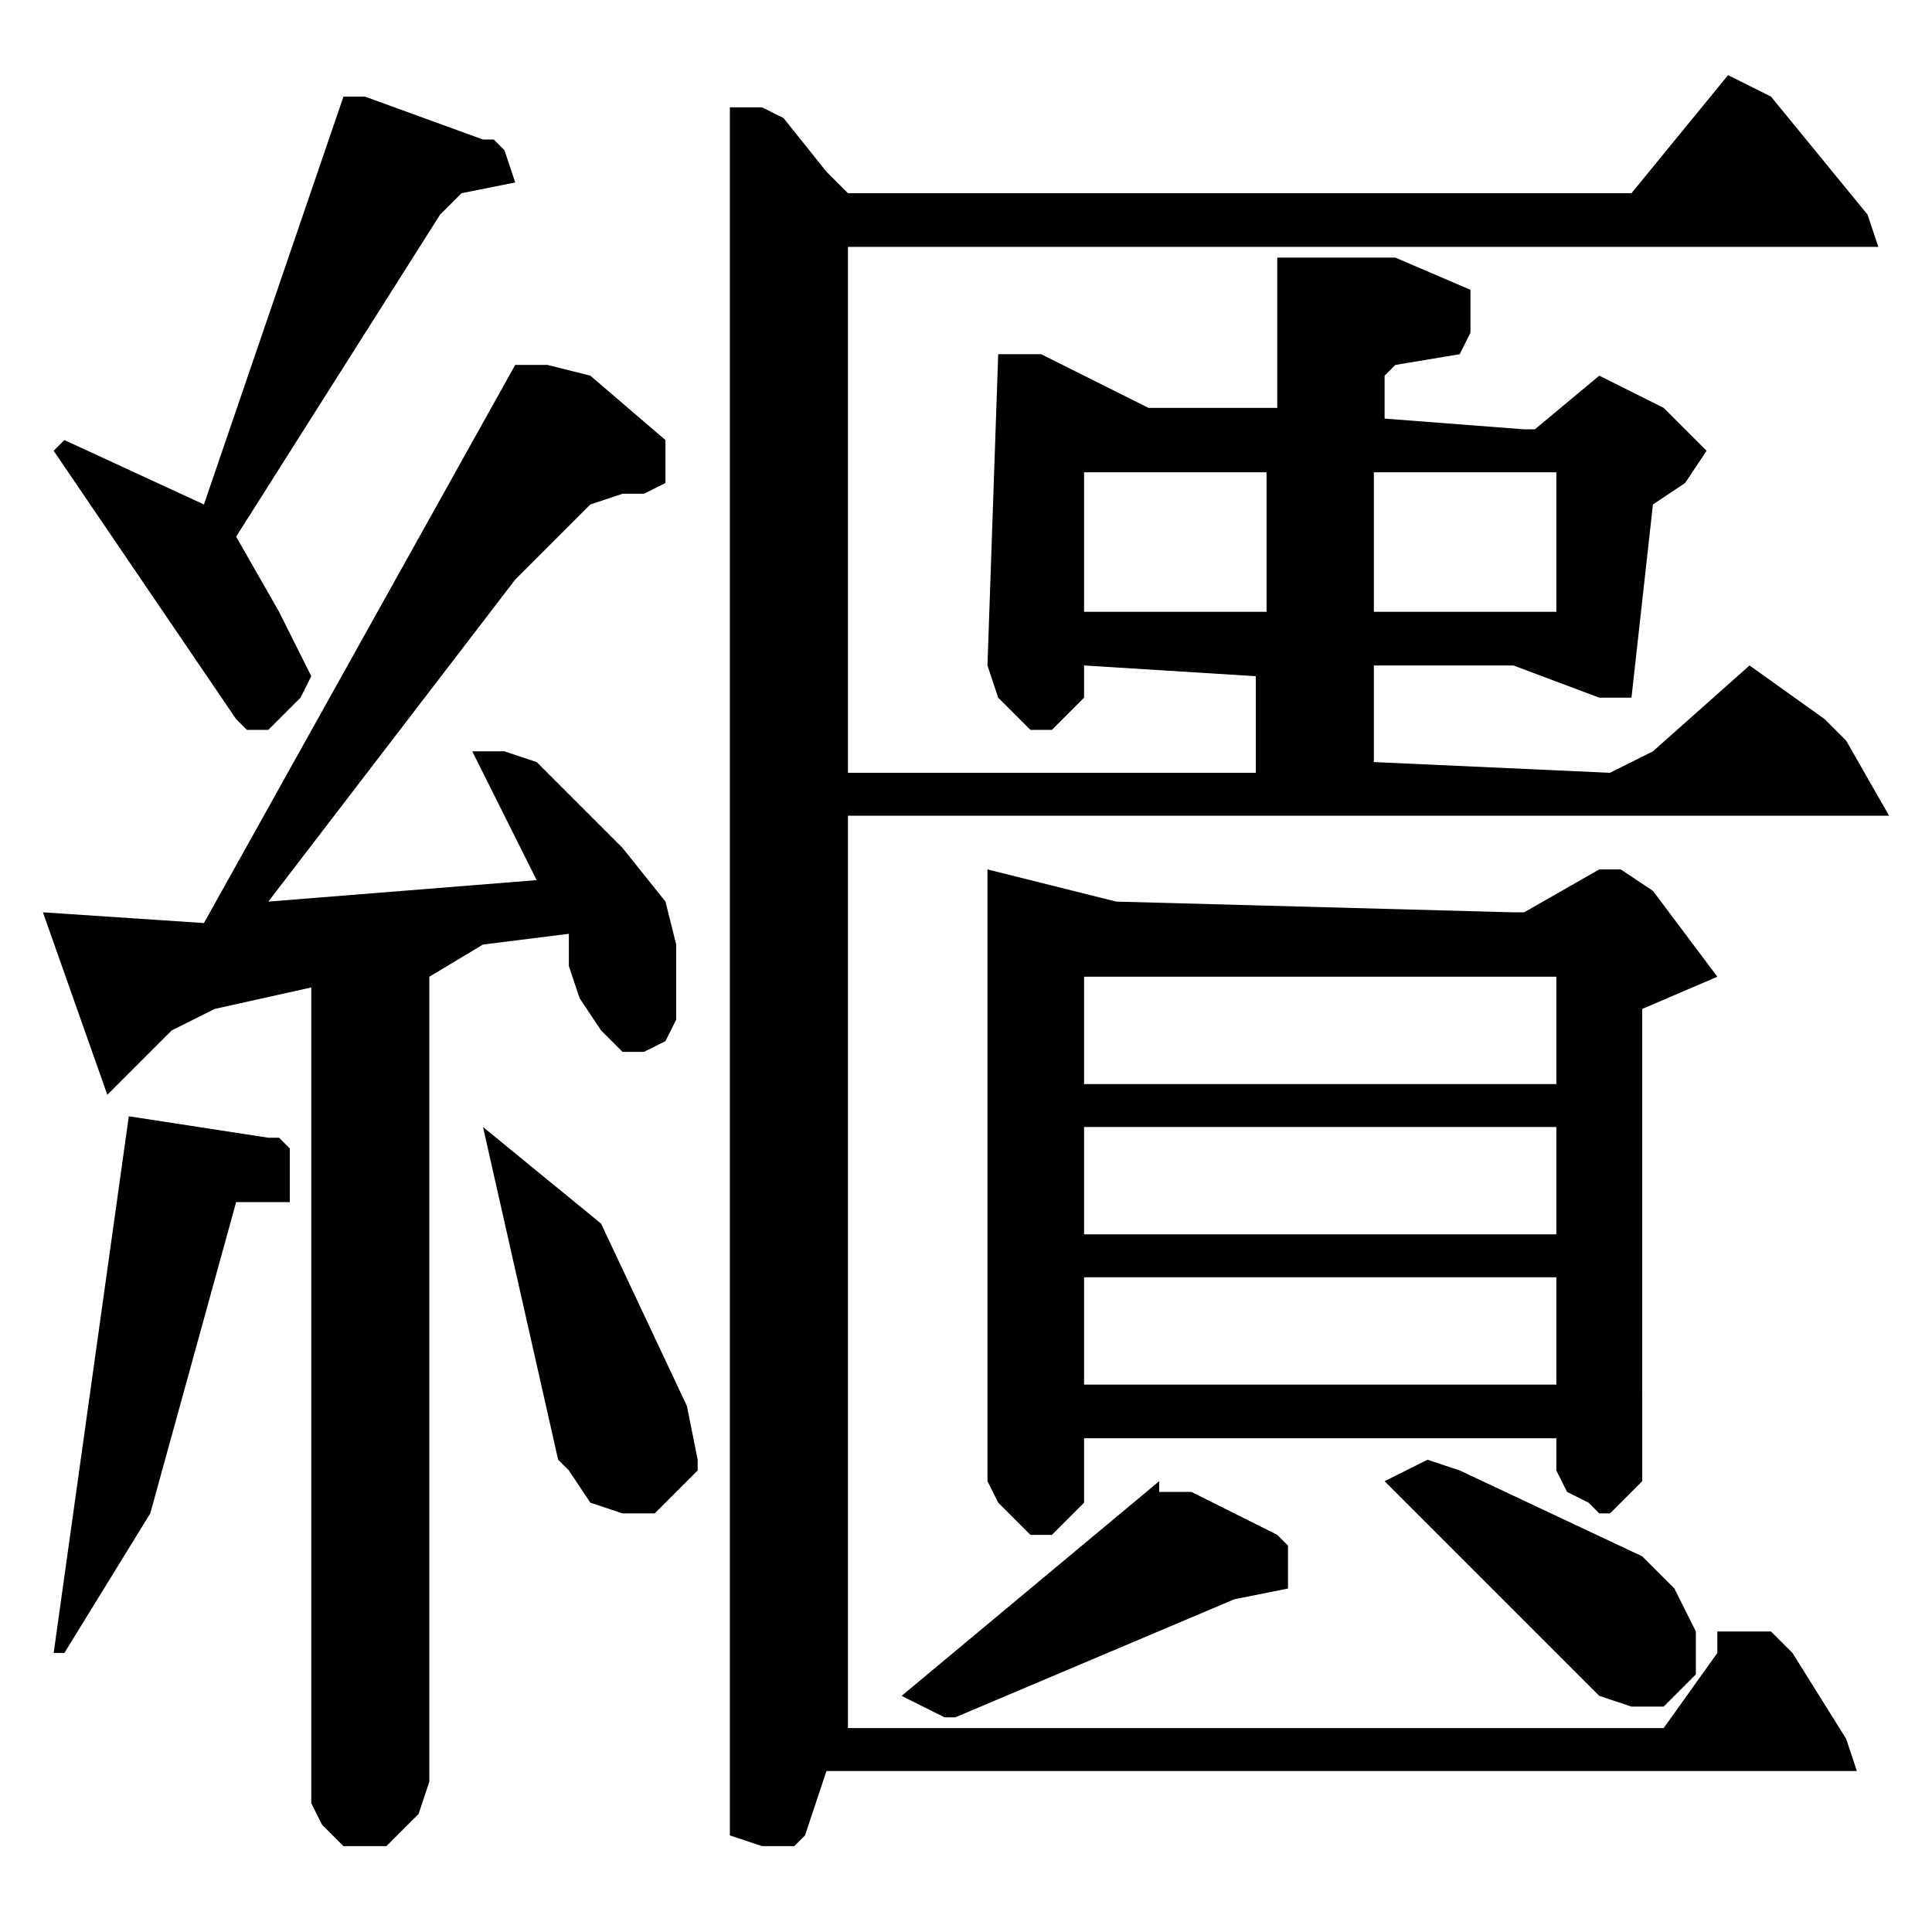 <?xml version="1.0" encoding="utf-8"?>
<!-- Generator: Adobe Illustrator 22.0.1, SVG Export Plug-In . SVG Version: 6.00 Build 0)  -->
<svg version="1.1" id="レイヤー_1" xmlns="http://www.w3.org/2000/svg" xmlns:xlink="http://www.w3.org/1999/xlink" x="0px"
	 y="0px" viewBox="0 0 18 18" style="enable-background:new 0 0 18 18;" xml:space="preserve">
<path d="M12.9,13.8l2,2l0.3,0.1l0.2,0l0.1,0l0.1-0.1l0.1-0.1l0.1-0.1l0-0.1l0-0.1l0-0.2l-0.2-0.4l-0.3-0.3l-1.7-0.8l-0.3-0.1
	L12.9,13.8z M10.8,13.8l-2.4,2l0.2,0.1l0.2,0.1l0.1,0l2.6-1.1l0.5-0.1l0-0.3l0-0.1l-0.1-0.1l-0.8-0.4H10.8z M4.5,10.5l0.7,3.1
	l0.1,0.1L5.5,14l0.3,0.1l0.1,0l0.2,0L6.2,14l0.1-0.1l0.1-0.1l0.1-0.1v-0.1l-0.1-0.5l-0.8-1.7L4.5,10.5L4.5,10.5z M1.2,10.4l-0.7,5
	h0.1l0.8-1.3l0.8-2.9h0.5l0-0.3l0-0.2l-0.1-0.1l-0.1,0L1.2,10.4z M10.1,11.9h4.4v1h-4.4V11.9z M10.1,10.5h4.4v1h-4.4V10.5z
	 M10.1,9.1h4.4v1h-4.4V9.1z M9.2,8.1v5.7L9.3,14l0.1,0.1l0.1,0.1l0.1,0.1l0.1,0l0.1,0l0.1-0.1l0.1-0.1l0.1-0.1l0-0.6h4.4l0,0.3
	l0.1,0.2l0.2,0.1l0.1,0.1l0.1,0l0.1-0.1l0.1-0.1l0.1-0.1l0-0.1V9.4L16,9.1l-0.6-0.8l-0.3-0.2l-0.1,0l-0.1,0l-0.7,0.4l-0.1,0
	l-3.7-0.1L9.2,8.1z M4.8,3.4L1.9,8.6L0.4,8.5L1,10.2l0.6-0.6l0.4-0.2l0.9-0.2v7.6L3,17l0.1,0.1l0.1,0.1l0.2,0l0.2,0l0.1-0.1l0.1-0.1
	l0.1-0.1L4,16.6l0-7.4l0-0.1l0.5-0.3l0.8-0.1L5.3,9l0.1,0.3l0.2,0.3l0.2,0.2l0.2,0l0.2-0.1l0.1-0.2l0-0.1l0-0.1l0-0.5L6.2,8.4
	L5.8,7.9L5,7.1L4.7,7l-0.3,0L5,8.2L2.5,8.4l2.3-3l0.6-0.6l0.1-0.1l0.3-0.1H6l0.2-0.1V4.1L5.5,3.5L5.1,3.4H4.8z M3.2,0.9L1.9,4.7
	L0.6,4.1L0.5,4.2l1.7,2.5l0.1,0.1l0.2,0l0.1-0.1l0.1-0.1l0.1-0.1l0.1-0.2L2.6,5.7L2.2,5l1.9-3l0.1-0.1l0.1-0.1l0.5-0.1L4.7,1.4
	L4.6,1.3L4.5,1.3L3.4,0.9L3.2,0.9z M12.8,4.4h1.7v1.3h-1.7V4.4z M10.1,4.4h1.7v1.3h-1.7V4.4z M16.1,0.7l-0.9,1.1H8l-0.1,0L7.7,1.6
	L7.3,1.1L7.1,1l-0.3,0v16.1l0.3,0.1l0.1,0l0.1,0l0.1,0l0.1-0.1l0.1-0.3l0.1-0.3h9.6l-0.1-0.3l-0.5-0.8l-0.2-0.2l-0.3,0l-0.2,0
	L16,15.4l-0.5,0.7H7.9V7.6h9.7l-0.4-0.7l-0.2-0.2l-0.7-0.5L15.4,7L15,7.2l-2.2-0.1V6.2h1.3l0.8,0.3l0.3,0l0.2-1.8l0.3-0.2l0.2-0.3
	L15.7,4l-0.2-0.2l-0.6-0.3l-0.6,0.5l-0.1,0l-1.3-0.1V3.5l0.1-0.1l0.6-0.1l0.1-0.2l0-0.2l0-0.2l-0.7-0.3l-1.1,0v1.4l-1.2,0l-1-0.5
	L9.3,3.3L9.2,6.2l0.1,0.3l0.1,0.1l0.1,0.1l0.1,0.1l0.1,0l0.1,0l0.1-0.1L10,6.6l0.1-0.1l0-0.2V6.2l1.6,0.1v0.9H7.9V2.3h9.6L17.4,2
	l-0.9-1.1l-0.2-0.1L16.1,0.7z"/>
</svg>
